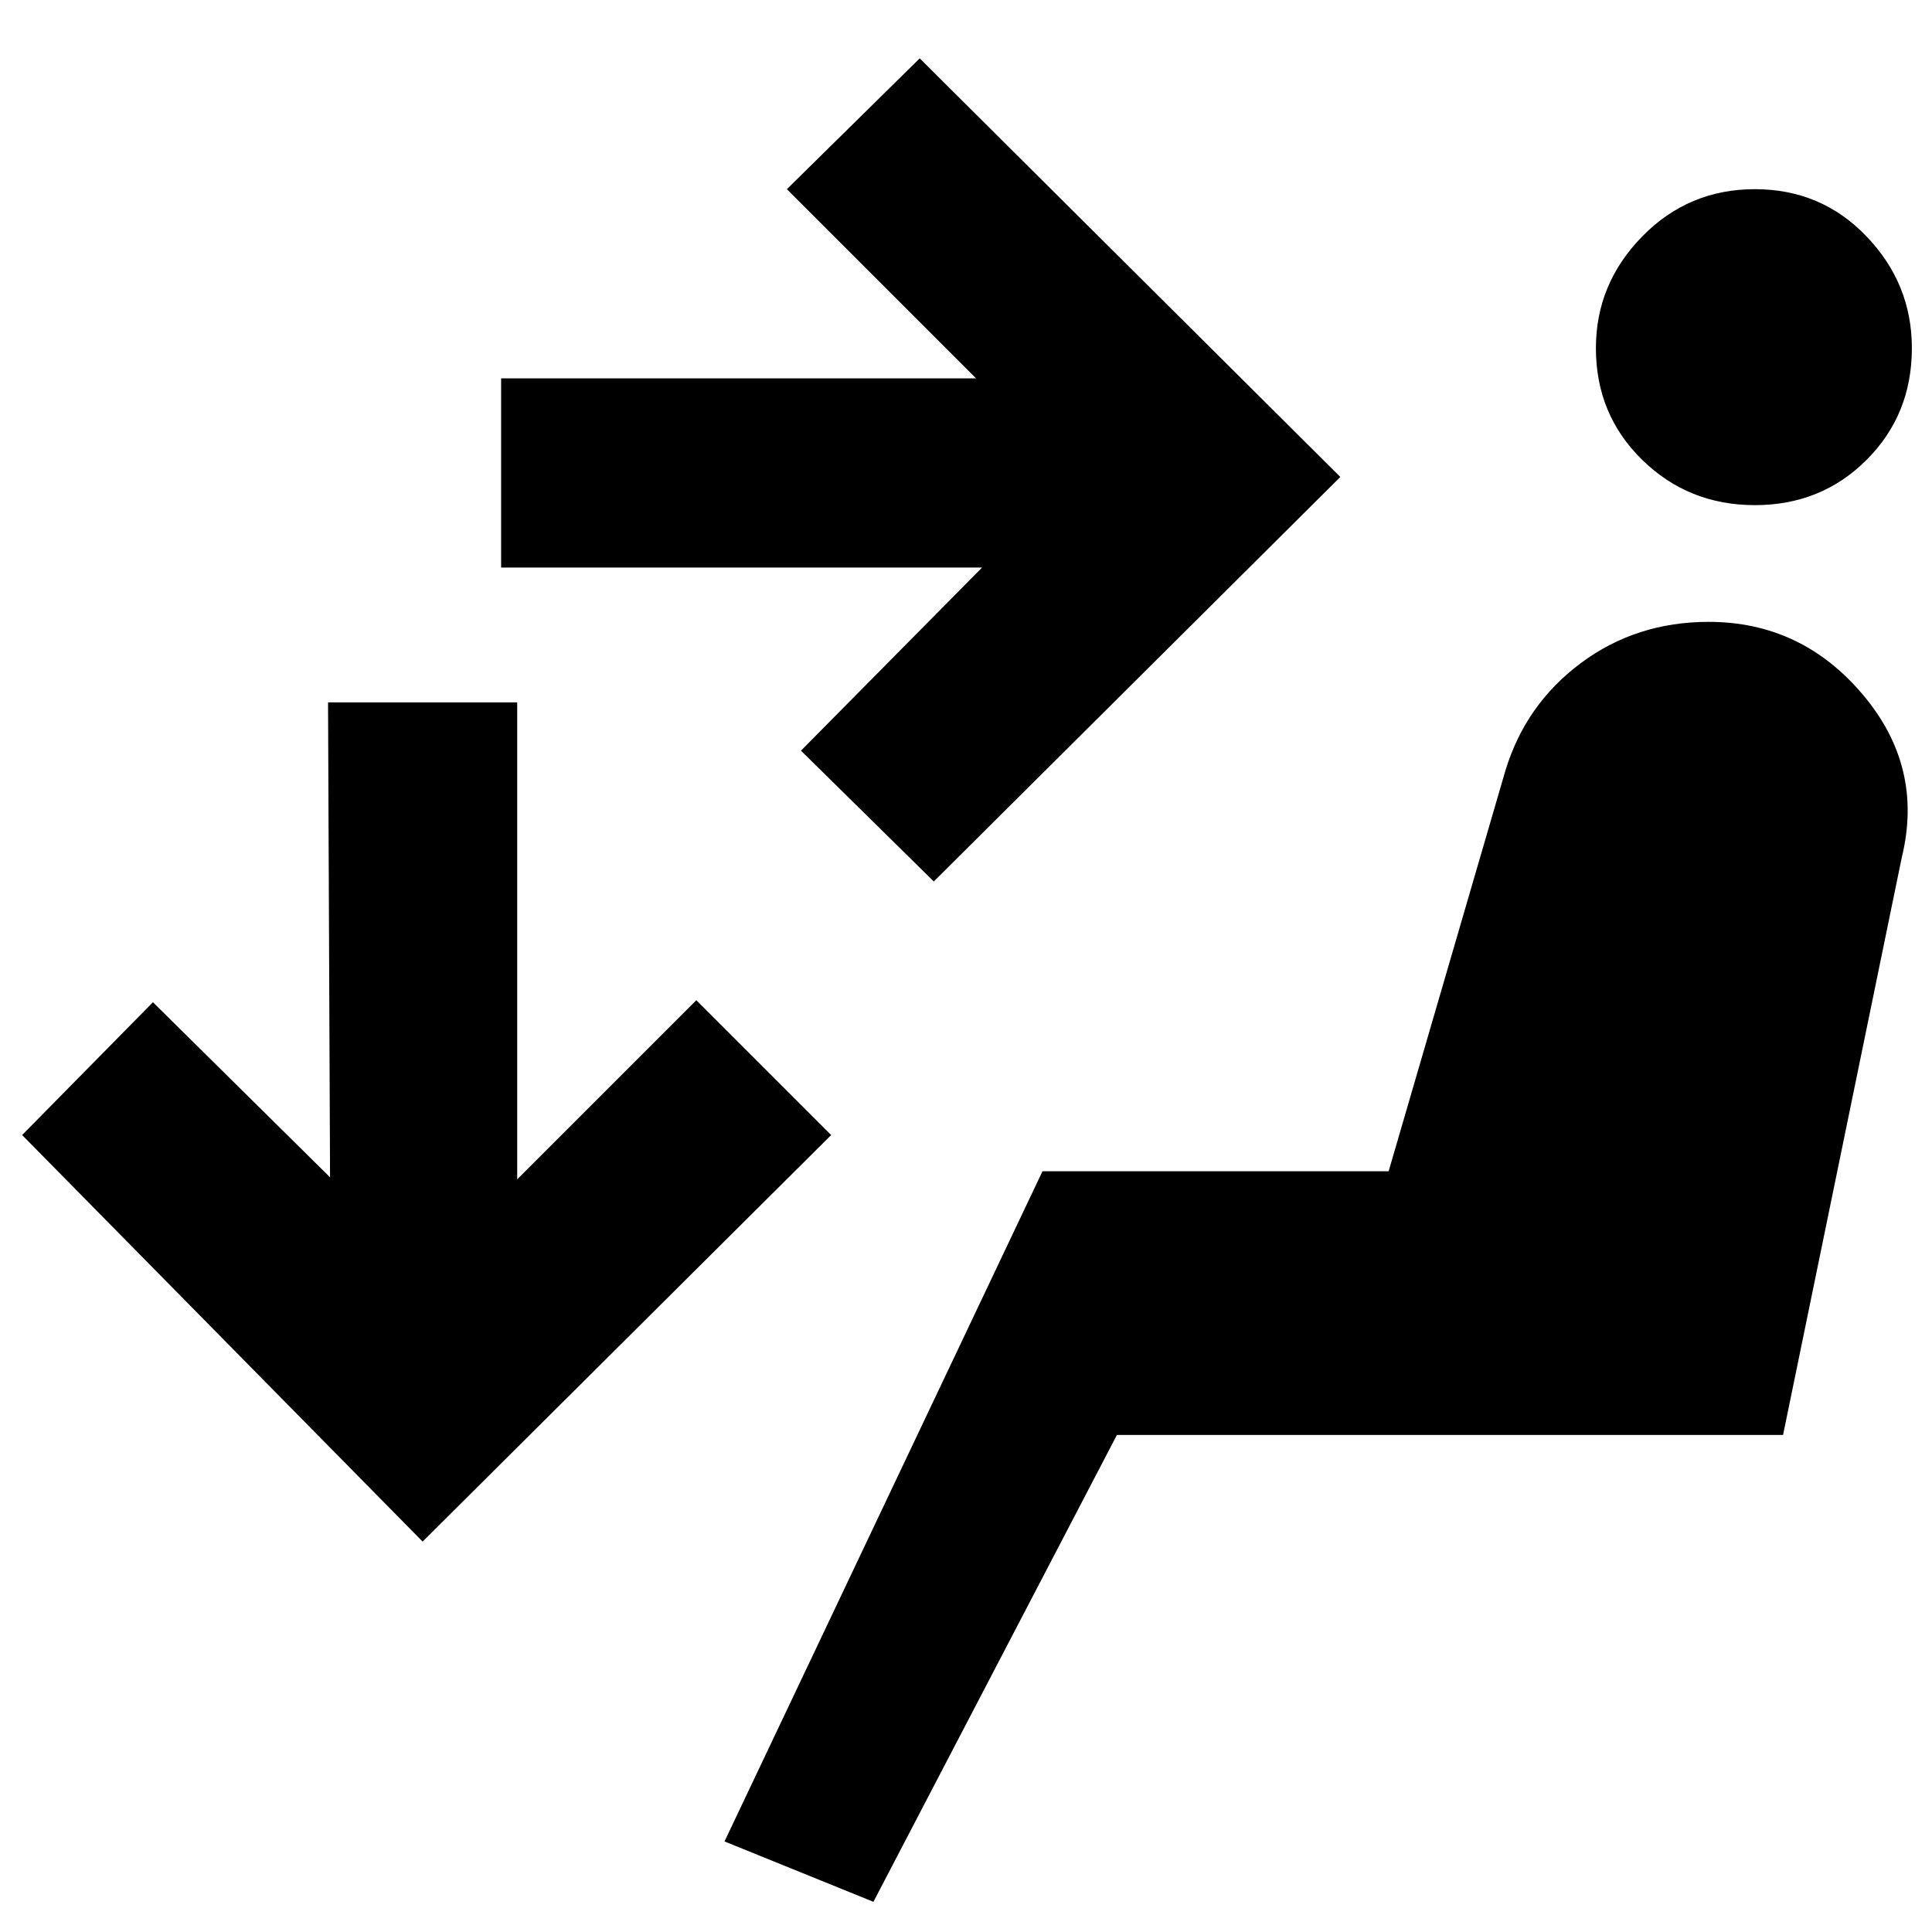 <svg xmlns="http://www.w3.org/2000/svg" width="48" height="48" viewBox="0 -960 960 960"><path d="m434-15-74-30 158-333h172l58-199q10-33 37.5-53.5T849-651q46 0 76.5 36t19.5 81l-59 287H555L434-15Zm438-694q-33 0-56-22.5T793-787q0-32 23-55.5t56-23.5q33 0 55.5 23.5T950-787q0 33-22.5 55.5T872-709ZM464-522l-66-65 90-91H249v-94h236l-94-94 66-65 209 208-202 201ZM210-194 11-396l65-66 88 87-1-236h94v237l89-89 67 67-203 202Z"/></svg>